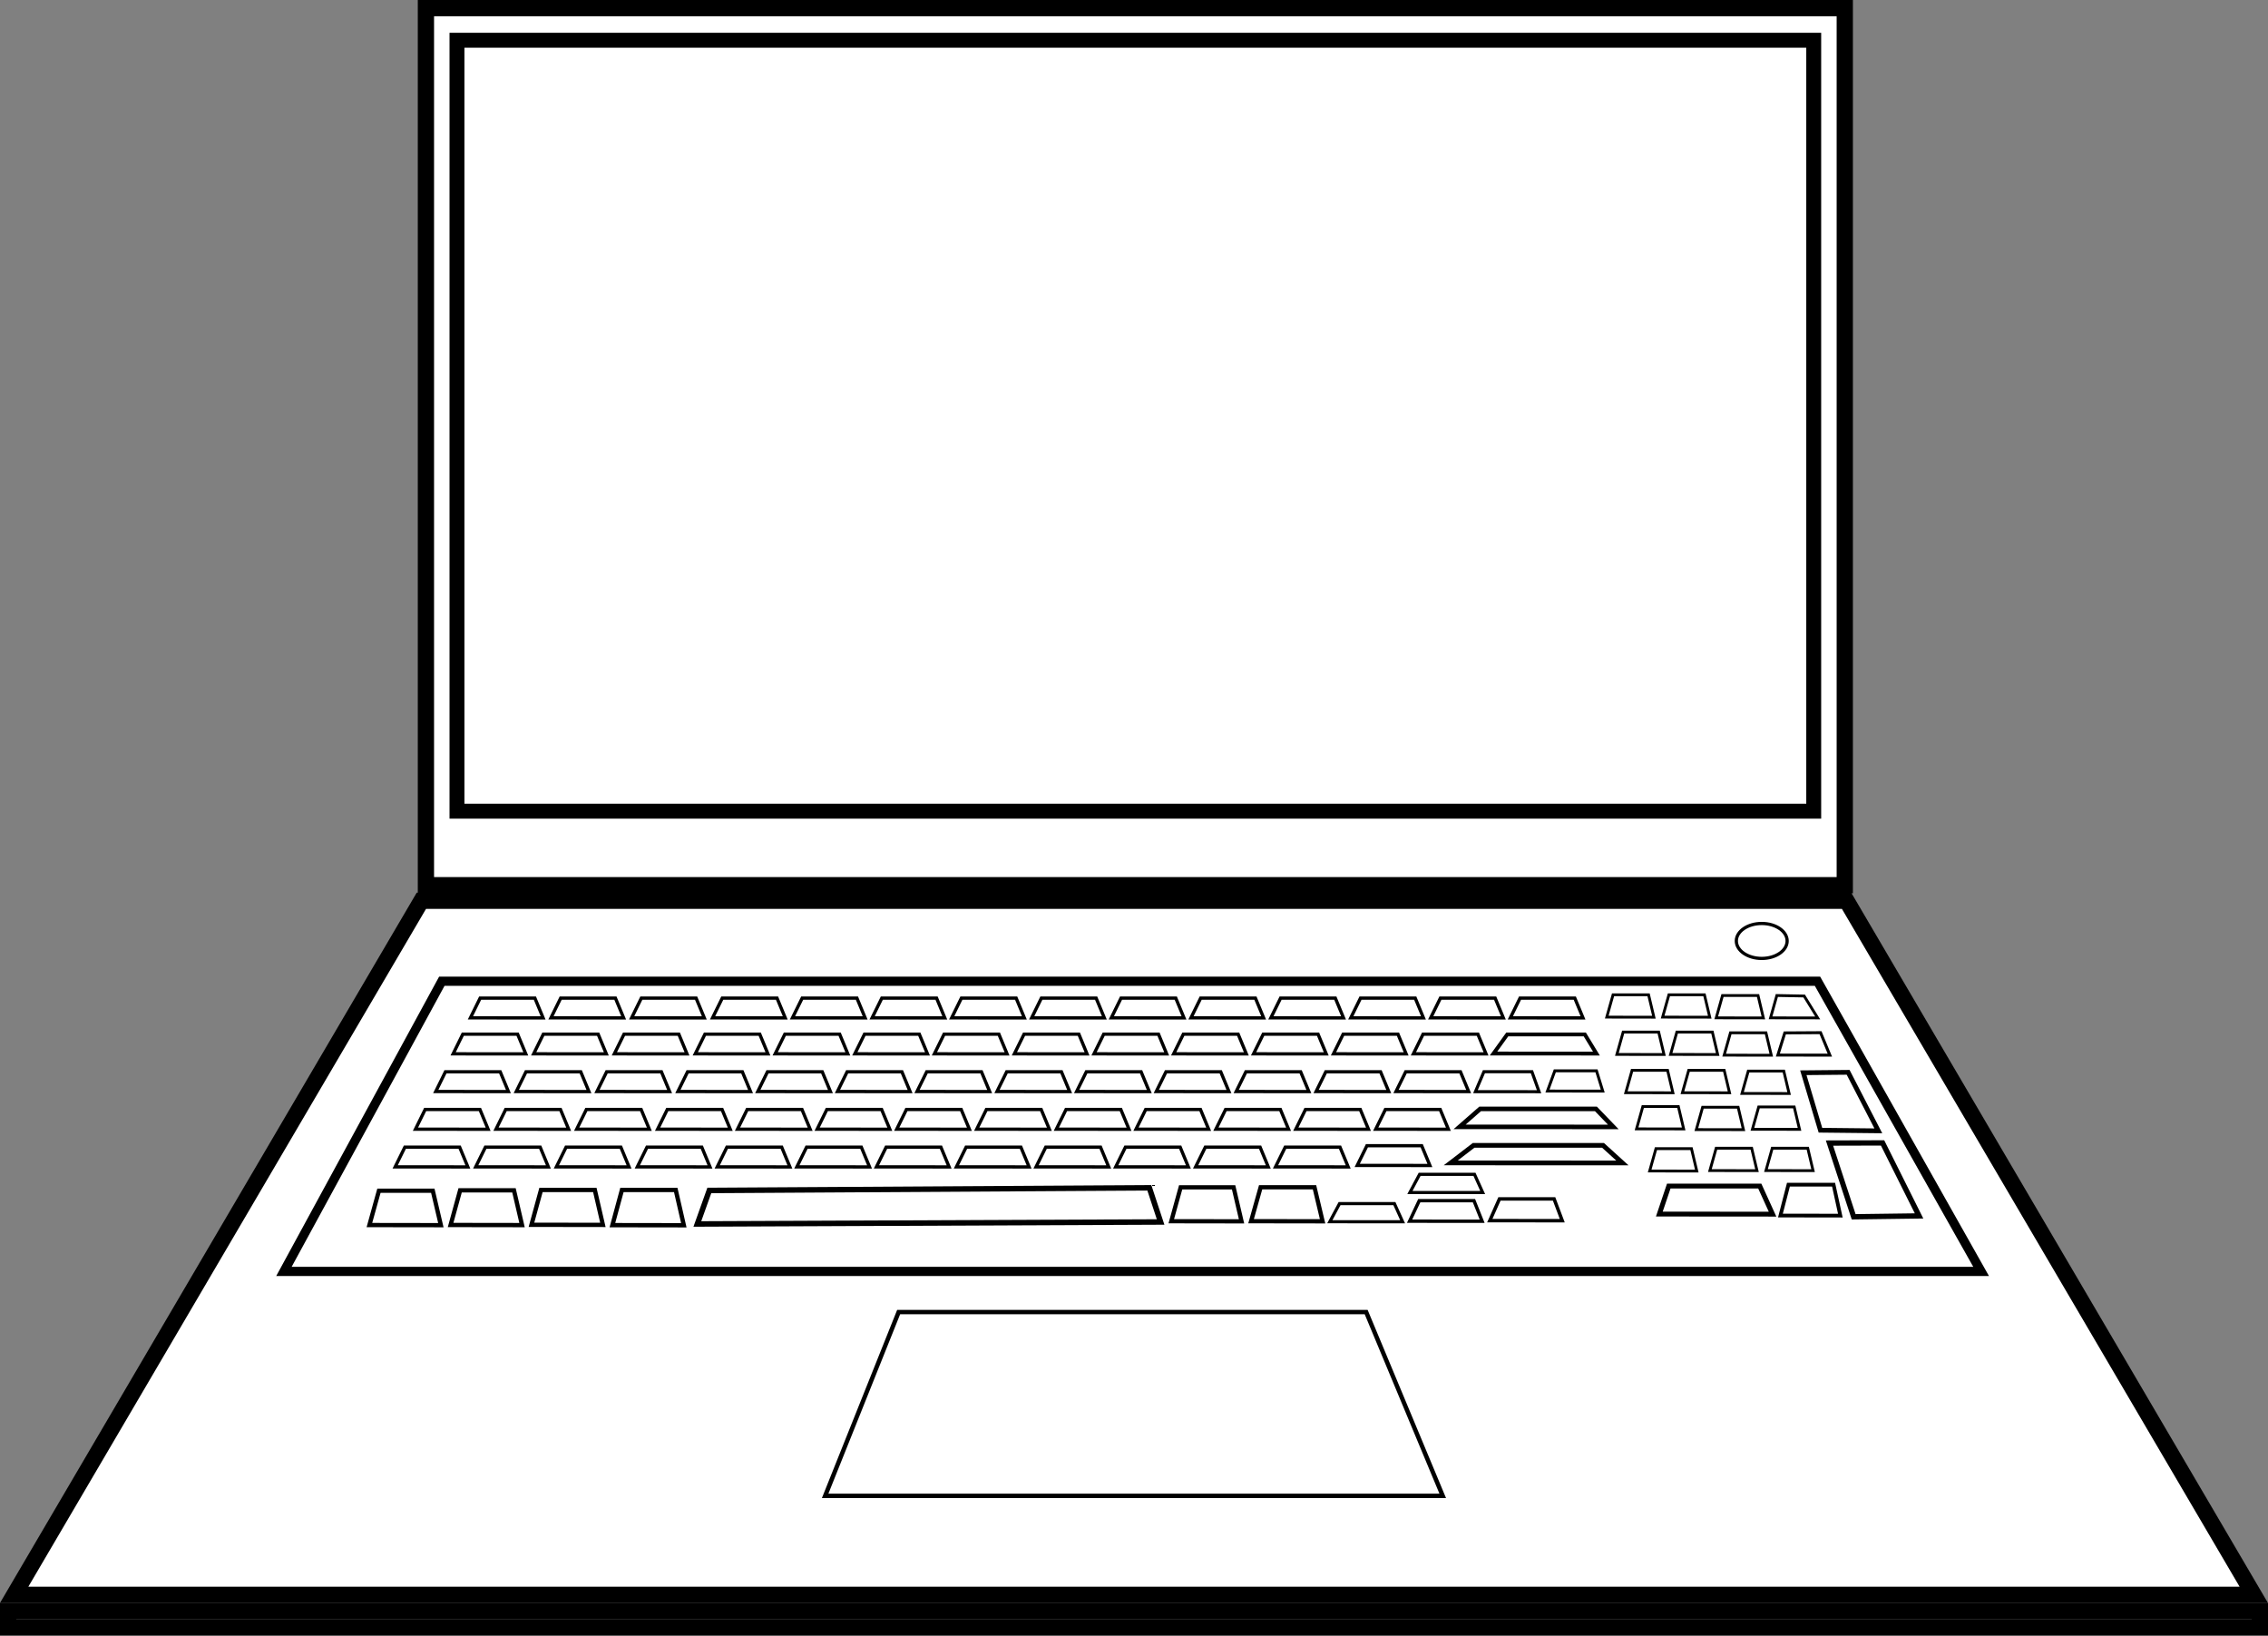 <?xml version="1.0" encoding="UTF-8" standalone="no"?>
<!-- Created with Inkscape (http://www.inkscape.org/) -->

<svg
   xmlns:dc="http://purl.org/dc/elements/1.1/"
   xmlns:cc="http://creativecommons.org/ns#"
   xmlns:rdf="http://www.w3.org/1999/02/22-rdf-syntax-ns#"
   xmlns:svg="http://www.w3.org/2000/svg"
   xmlns="http://www.w3.org/2000/svg"
   xmlns:sodipodi="http://sodipodi.sourceforge.net/DTD/sodipodi-0.dtd"
   xmlns:inkscape="http://www.inkscape.org/namespaces/inkscape"
   width="157.457mm"
   height="113.531mm"
   viewBox="0 0 557.92 402.274"
   id="svg2"
   version="1.1"
   inkscape:version="0.91 r13725"
   inkscape:export-filename="/home/dhanesh/plug-inkscape-hackathon/computer.png"
   inkscape:export-xdpi="90"
   inkscape:export-ydpi="90"
   sodipodi:docname="laptop_black_white.svg">
  <rect x="0" y="0" width="557.92" height="402.274" fill="#808080" stroke="none"/>
  <defs
     id="defs4" />
  <sodipodi:namedview
     id="base"
     pagecolor="#ffffff"
     bordercolor="#666666"
     borderopacity="1.0"
     inkscape:pageopacity="0.0"
     inkscape:pageshadow="2"
     inkscape:zoom="0.70148802"
     inkscape:cx="310.46182"
     inkscape:cy="169.89725"
     inkscape:document-units="px"
     inkscape:current-layer="layer1"
     showgrid="false"
     showguides="false"
     inkscape:window-width="1366"
     inkscape:window-height="713"
     inkscape:window-x="0"
     inkscape:window-y="27"
     inkscape:window-maximized="1"
     fit-margin-top="0"
     fit-margin-left="0"
     fit-margin-right="0"
     fit-margin-bottom="0" />
  <g
     inkscape:label="Layer 1"
     inkscape:groupmode="layer"
     id="layer1"
     transform="translate(-39.938,-532.328)">
    <rect
       style="opacity:1;fill:#ffffff;fill-opacity:1;stroke:#000000;stroke-width:4;stroke-miterlimit:4;stroke-dasharray:none;stroke-opacity:1"
       id="rect4140"
       width="349.033"
       height="215.714"
       x="144.714"
       y="534.328" />
    <rect
       style="opacity:1;fill:#ffffff;fill-opacity:1;stroke:#000000;stroke-width:3.667;stroke-miterlimit:4;stroke-dasharray:none;stroke-opacity:1"
       id="rect4140-6"
       width="333.756"
       height="189.611"
       x="152.352"
       y="542.226" />
    <path
       style="opacity:1;fill:#ffffff;fill-opacity:1;fill-rule:nonzero;stroke:#000000;stroke-width:3.992;stroke-miterlimit:4;stroke-dasharray:none;stroke-opacity:1"
       d="m 143.593,753.871 350.595,0 100.17,170.702 -550.935,0 z"
       id="rect4275"
       inkscape:connector-curvature="0"
       sodipodi:nodetypes="ccccc" />
    <rect
       style="opacity:1;fill:#ffffff;fill-opacity:1;fill-rule:nonzero;stroke:#000000;stroke-width:4.001;stroke-miterlimit:4;stroke-dasharray:none;stroke-opacity:1"
       id="rect4278"
       width="553.918"
       height="4.031"
       x="41.939"
       y="928.57" />
    <path
       style="opacity:1;fill:#ffffff;fill-opacity:1;fill-rule:nonzero;stroke:#000000;stroke-width:2.253;stroke-miterlimit:4;stroke-dasharray:none;stroke-opacity:1"
       d="m 148.626,773.659 338.407,0 40.253,71.374 -417.503,0 z"
       id="rect4275-6"
       inkscape:connector-curvature="0"
       sodipodi:nodetypes="ccccc" />
    <path
       style="opacity:1;fill:#ffffff;fill-opacity:1;fill-rule:nonzero;stroke:#000000;stroke-width:1.079;stroke-miterlimit:4;stroke-dasharray:none;stroke-opacity:1"
       d="m 261.003,855.029 115.009,0 18.834,45.203 -151.923,0 z"
       id="rect4275-6-9"
       inkscape:connector-curvature="0"
       sodipodi:nodetypes="ccccc" />
    <path
       style="opacity:1;fill:#ffffff;fill-opacity:1;fill-rule:nonzero;stroke:#000000;stroke-width:0.804;stroke-miterlimit:4;stroke-dasharray:none;stroke-opacity:1"
       d="m 158.048,777.817 13.473,0 2.019,4.862 -17.878,-0.015 z"
       id="rect4275-6-2"
       inkscape:connector-curvature="0"
       sodipodi:nodetypes="ccccc" />
    <path
       style="opacity:1;fill:#ffffff;fill-opacity:1;fill-rule:nonzero;stroke:#000000;stroke-width:0.804;stroke-miterlimit:4;stroke-dasharray:none;stroke-opacity:1"
       d="m 177.86,777.817 13.473,0 2.019,4.862 -17.878,-0.015 z"
       id="rect4275-6-2-1"
       inkscape:connector-curvature="0"
       sodipodi:nodetypes="ccccc" />
    <path
       style="opacity:1;fill:#ffffff;fill-opacity:1;fill-rule:nonzero;stroke:#000000;stroke-width:0.804;stroke-miterlimit:4;stroke-dasharray:none;stroke-opacity:1"
       d="m 197.705,777.817 13.473,0 2.019,4.862 -17.878,-0.015 z"
       id="rect4275-6-2-2"
       inkscape:connector-curvature="0"
       sodipodi:nodetypes="ccccc" />
    <path
       style="opacity:1;fill:#ffffff;fill-opacity:1;fill-rule:nonzero;stroke:#000000;stroke-width:0.804;stroke-miterlimit:4;stroke-dasharray:none;stroke-opacity:1"
       d="m 217.613,777.817 13.473,0 2.019,4.862 -17.878,-0.015 z"
       id="rect4275-6-2-7"
       inkscape:connector-curvature="0"
       sodipodi:nodetypes="ccccc" />
    <path
       style="opacity:1;fill:#ffffff;fill-opacity:1;fill-rule:nonzero;stroke:#000000;stroke-width:0.804;stroke-miterlimit:4;stroke-dasharray:none;stroke-opacity:1"
       d="m 237.269,777.817 13.473,0 2.019,4.862 -17.878,-0.015 z"
       id="rect4275-6-2-0"
       inkscape:connector-curvature="0"
       sodipodi:nodetypes="ccccc" />
    <path
       style="opacity:1;fill:#ffffff;fill-opacity:1;fill-rule:nonzero;stroke:#000000;stroke-width:0.804;stroke-miterlimit:4;stroke-dasharray:none;stroke-opacity:1"
       d="m 256.862,777.817 13.473,0 2.019,4.862 -17.878,-0.015 z"
       id="rect4275-6-2-9"
       inkscape:connector-curvature="0"
       sodipodi:nodetypes="ccccc" />
    <path
       style="opacity:1;fill:#ffffff;fill-opacity:1;fill-rule:nonzero;stroke:#000000;stroke-width:0.804;stroke-miterlimit:4;stroke-dasharray:none;stroke-opacity:1"
       d="m 276.437,777.817 13.473,0 2.019,4.862 -17.878,-0.015 z"
       id="rect4275-6-2-3"
       inkscape:connector-curvature="0"
       sodipodi:nodetypes="ccccc" />
    <path
       style="opacity:1;fill:#ffffff;fill-opacity:1;fill-rule:nonzero;stroke:#000000;stroke-width:0.804;stroke-miterlimit:4;stroke-dasharray:none;stroke-opacity:1"
       d="m 296.112,777.817 13.473,0 2.019,4.862 -17.878,-0.015 z"
       id="rect4275-6-2-6"
       inkscape:connector-curvature="0"
       sodipodi:nodetypes="ccccc" />
    <path
       style="opacity:1;fill:#ffffff;fill-opacity:1;fill-rule:nonzero;stroke:#000000;stroke-width:0.804;stroke-miterlimit:4;stroke-dasharray:none;stroke-opacity:1"
       d="m 315.705,777.817 13.473,0 2.019,4.862 -17.878,-0.015 z"
       id="rect4275-6-2-06"
       inkscape:connector-curvature="0"
       sodipodi:nodetypes="ccccc" />
    <path
       style="opacity:1;fill:#ffffff;fill-opacity:1;fill-rule:nonzero;stroke:#000000;stroke-width:0.804;stroke-miterlimit:4;stroke-dasharray:none;stroke-opacity:1"
       d="m 335.298,777.817 13.473,0 2.019,4.862 -17.878,-0.015 z"
       id="rect4275-6-2-26"
       inkscape:connector-curvature="0"
       sodipodi:nodetypes="ccccc" />
    <path
       style="opacity:1;fill:#ffffff;fill-opacity:1;fill-rule:nonzero;stroke:#000000;stroke-width:0.804;stroke-miterlimit:4;stroke-dasharray:none;stroke-opacity:1"
       d="m 354.954,777.817 13.473,0 2.019,4.862 -17.878,-0.015 z"
       id="rect4275-6-2-18"
       inkscape:connector-curvature="0"
       sodipodi:nodetypes="ccccc" />
    <path
       style="opacity:1;fill:#ffffff;fill-opacity:1;fill-rule:nonzero;stroke:#000000;stroke-width:0.804;stroke-miterlimit:4;stroke-dasharray:none;stroke-opacity:1"
       d="m 374.61,777.817 13.473,0 2.019,4.862 -17.878,-0.015 z"
       id="rect4275-6-2-79"
       inkscape:connector-curvature="0"
       sodipodi:nodetypes="ccccc" />
    <path
       style="opacity:1;fill:#ffffff;fill-opacity:1;fill-rule:nonzero;stroke:#000000;stroke-width:0.804;stroke-miterlimit:4;stroke-dasharray:none;stroke-opacity:1"
       d="m 394.267,777.817 13.473,0 2.019,4.862 -17.878,-0.015 z"
       id="rect4275-6-2-20"
       inkscape:connector-curvature="0"
       sodipodi:nodetypes="ccccc" />
    <path
       style="opacity:1;fill:#ffffff;fill-opacity:1;fill-rule:nonzero;stroke:#000000;stroke-width:0.804;stroke-miterlimit:4;stroke-dasharray:none;stroke-opacity:1"
       d="m 413.86,777.817 13.473,0 2.019,4.862 -17.878,-0.015 z"
       id="rect4275-6-2-23"
       inkscape:connector-curvature="0"
       sodipodi:nodetypes="ccccc" />
    <path
       style="opacity:1;fill:#ffffff;fill-opacity:1;fill-rule:nonzero;stroke:#000000;stroke-width:0.804;stroke-miterlimit:4;stroke-dasharray:none;stroke-opacity:1"
       d="m 153.792,786.672 13.473,0 2.019,4.862 -17.878,-0.015 z"
       id="rect4275-6-2-8"
       inkscape:connector-curvature="0"
       sodipodi:nodetypes="ccccc" />
    <path
       style="opacity:1;fill:#ffffff;fill-opacity:1;fill-rule:nonzero;stroke:#000000;stroke-width:0.804;stroke-miterlimit:4;stroke-dasharray:none;stroke-opacity:1"
       d="m 173.603,786.672 13.473,0 2.019,4.862 -17.878,-0.015 z"
       id="rect4275-6-2-1-9"
       inkscape:connector-curvature="0"
       sodipodi:nodetypes="ccccc" />
    <path
       style="opacity:1;fill:#ffffff;fill-opacity:1;fill-rule:nonzero;stroke:#000000;stroke-width:0.804;stroke-miterlimit:4;stroke-dasharray:none;stroke-opacity:1"
       d="m 193.449,786.672 13.473,0 2.019,4.862 -17.878,-0.015 z"
       id="rect4275-6-2-2-7"
       inkscape:connector-curvature="0"
       sodipodi:nodetypes="ccccc" />
    <path
       style="opacity:1;fill:#ffffff;fill-opacity:1;fill-rule:nonzero;stroke:#000000;stroke-width:0.804;stroke-miterlimit:4;stroke-dasharray:none;stroke-opacity:1"
       d="m 213.357,786.672 13.473,0 2.019,4.862 -17.878,-0.015 z"
       id="rect4275-6-2-7-3"
       inkscape:connector-curvature="0"
       sodipodi:nodetypes="ccccc" />
    <path
       style="opacity:1;fill:#ffffff;fill-opacity:1;fill-rule:nonzero;stroke:#000000;stroke-width:0.804;stroke-miterlimit:4;stroke-dasharray:none;stroke-opacity:1"
       d="m 233.013,786.672 13.473,0 2.019,4.862 -17.878,-0.015 z"
       id="rect4275-6-2-0-6"
       inkscape:connector-curvature="0"
       sodipodi:nodetypes="ccccc" />
    <path
       style="opacity:1;fill:#ffffff;fill-opacity:1;fill-rule:nonzero;stroke:#000000;stroke-width:0.804;stroke-miterlimit:4;stroke-dasharray:none;stroke-opacity:1"
       d="m 252.606,786.672 13.473,0 2.019,4.862 -17.878,-0.015 z"
       id="rect4275-6-2-9-1"
       inkscape:connector-curvature="0"
       sodipodi:nodetypes="ccccc" />
    <path
       style="opacity:1;fill:#ffffff;fill-opacity:1;fill-rule:nonzero;stroke:#000000;stroke-width:0.804;stroke-miterlimit:4;stroke-dasharray:none;stroke-opacity:1"
       d="m 272.181,786.672 13.473,0 2.019,4.862 -17.878,-0.015 z"
       id="rect4275-6-2-3-2"
       inkscape:connector-curvature="0"
       sodipodi:nodetypes="ccccc" />
    <path
       style="opacity:1;fill:#ffffff;fill-opacity:1;fill-rule:nonzero;stroke:#000000;stroke-width:0.804;stroke-miterlimit:4;stroke-dasharray:none;stroke-opacity:1"
       d="m 291.856,786.672 13.473,0 2.019,4.862 -17.878,-0.015 z"
       id="rect4275-6-2-6-9"
       inkscape:connector-curvature="0"
       sodipodi:nodetypes="ccccc" />
    <path
       style="opacity:1;fill:#ffffff;fill-opacity:1;fill-rule:nonzero;stroke:#000000;stroke-width:0.804;stroke-miterlimit:4;stroke-dasharray:none;stroke-opacity:1"
       d="m 311.449,786.672 13.473,0 2.019,4.862 -17.878,-0.015 z"
       id="rect4275-6-2-06-3"
       inkscape:connector-curvature="0"
       sodipodi:nodetypes="ccccc" />
    <path
       style="opacity:1;fill:#ffffff;fill-opacity:1;fill-rule:nonzero;stroke:#000000;stroke-width:0.804;stroke-miterlimit:4;stroke-dasharray:none;stroke-opacity:1"
       d="m 331.042,786.672 13.473,0 2.019,4.862 -17.878,-0.015 z"
       id="rect4275-6-2-26-1"
       inkscape:connector-curvature="0"
       sodipodi:nodetypes="ccccc" />
    <path
       style="opacity:1;fill:#ffffff;fill-opacity:1;fill-rule:nonzero;stroke:#000000;stroke-width:0.804;stroke-miterlimit:4;stroke-dasharray:none;stroke-opacity:1"
       d="m 350.698,786.672 13.473,0 2.019,4.862 -17.878,-0.015 z"
       id="rect4275-6-2-18-9"
       inkscape:connector-curvature="0"
       sodipodi:nodetypes="ccccc" />
    <path
       style="opacity:1;fill:#ffffff;fill-opacity:1;fill-rule:nonzero;stroke:#000000;stroke-width:0.804;stroke-miterlimit:4;stroke-dasharray:none;stroke-opacity:1"
       d="m 370.354,786.672 13.473,0 2.019,4.862 -17.878,-0.015 z"
       id="rect4275-6-2-79-4"
       inkscape:connector-curvature="0"
       sodipodi:nodetypes="ccccc" />
    <path
       style="opacity:1;fill:#ffffff;fill-opacity:1;fill-rule:nonzero;stroke:#000000;stroke-width:0.804;stroke-miterlimit:4;stroke-dasharray:none;stroke-opacity:1"
       d="m 390.011,786.672 13.473,0 2.019,4.862 -17.878,-0.015 z"
       id="rect4275-6-2-20-7"
       inkscape:connector-curvature="0"
       sodipodi:nodetypes="ccccc" />
    <path
       style="opacity:1;fill:#ffffff;fill-opacity:1;fill-rule:nonzero;stroke:#000000;stroke-width:0.941;stroke-miterlimit:4;stroke-dasharray:none;stroke-opacity:1"
       d="m 410.714,786.75 19.08,0 2.859,4.705 -25.317,-0.015 z"
       id="rect4275-6-2-23-8"
       inkscape:connector-curvature="0"
       sodipodi:nodetypes="ccccc" />
    <path
       style="opacity:1;fill:#ffffff;fill-opacity:1;fill-rule:nonzero;stroke:#000000;stroke-width:0.804;stroke-miterlimit:4;stroke-dasharray:none;stroke-opacity:1"
       d="m 149.516,795.938 13.473,0 2.019,4.862 -17.878,-0.015 z"
       id="rect4275-6-2-36"
       inkscape:connector-curvature="0"
       sodipodi:nodetypes="ccccc" />
    <path
       style="opacity:1;fill:#ffffff;fill-opacity:1;fill-rule:nonzero;stroke:#000000;stroke-width:0.804;stroke-miterlimit:4;stroke-dasharray:none;stroke-opacity:1"
       d="m 169.327,795.938 13.473,0 2.019,4.862 -17.878,-0.015 z"
       id="rect4275-6-2-1-1"
       inkscape:connector-curvature="0"
       sodipodi:nodetypes="ccccc" />
    <path
       style="opacity:1;fill:#ffffff;fill-opacity:1;fill-rule:nonzero;stroke:#000000;stroke-width:0.804;stroke-miterlimit:4;stroke-dasharray:none;stroke-opacity:1"
       d="m 189.172,795.938 13.473,0 2.019,4.862 -17.878,-0.015 z"
       id="rect4275-6-2-2-0"
       inkscape:connector-curvature="0"
       sodipodi:nodetypes="ccccc" />
    <path
       style="opacity:1;fill:#ffffff;fill-opacity:1;fill-rule:nonzero;stroke:#000000;stroke-width:0.804;stroke-miterlimit:4;stroke-dasharray:none;stroke-opacity:1"
       d="m 209.08,795.938 13.473,0 2.019,4.862 -17.878,-0.015 z"
       id="rect4275-6-2-7-6"
       inkscape:connector-curvature="0"
       sodipodi:nodetypes="ccccc" />
    <path
       style="opacity:1;fill:#ffffff;fill-opacity:1;fill-rule:nonzero;stroke:#000000;stroke-width:0.804;stroke-miterlimit:4;stroke-dasharray:none;stroke-opacity:1"
       d="m 228.736,795.938 13.473,0 2.019,4.862 -17.878,-0.015 z"
       id="rect4275-6-2-0-3"
       inkscape:connector-curvature="0"
       sodipodi:nodetypes="ccccc" />
    <path
       style="opacity:1;fill:#ffffff;fill-opacity:1;fill-rule:nonzero;stroke:#000000;stroke-width:0.804;stroke-miterlimit:4;stroke-dasharray:none;stroke-opacity:1"
       d="m 248.33,795.938 13.473,0 2.019,4.862 -17.878,-0.015 z"
       id="rect4275-6-2-9-2"
       inkscape:connector-curvature="0"
       sodipodi:nodetypes="ccccc" />
    <path
       style="opacity:1;fill:#ffffff;fill-opacity:1;fill-rule:nonzero;stroke:#000000;stroke-width:0.804;stroke-miterlimit:4;stroke-dasharray:none;stroke-opacity:1"
       d="m 267.904,795.938 13.473,0 2.019,4.862 -17.878,-0.015 z"
       id="rect4275-6-2-3-0"
       inkscape:connector-curvature="0"
       sodipodi:nodetypes="ccccc" />
    <path
       style="opacity:1;fill:#ffffff;fill-opacity:1;fill-rule:nonzero;stroke:#000000;stroke-width:0.804;stroke-miterlimit:4;stroke-dasharray:none;stroke-opacity:1"
       d="m 287.579,795.938 13.473,0 2.019,4.862 -17.878,-0.015 z"
       id="rect4275-6-2-6-6"
       inkscape:connector-curvature="0"
       sodipodi:nodetypes="ccccc" />
    <path
       style="opacity:1;fill:#ffffff;fill-opacity:1;fill-rule:nonzero;stroke:#000000;stroke-width:0.804;stroke-miterlimit:4;stroke-dasharray:none;stroke-opacity:1"
       d="m 307.172,795.938 13.473,0 2.019,4.862 -17.878,-0.015 z"
       id="rect4275-6-2-06-1"
       inkscape:connector-curvature="0"
       sodipodi:nodetypes="ccccc" />
    <path
       style="opacity:1;fill:#ffffff;fill-opacity:1;fill-rule:nonzero;stroke:#000000;stroke-width:0.804;stroke-miterlimit:4;stroke-dasharray:none;stroke-opacity:1"
       d="m 326.765,795.938 13.473,0 2.019,4.862 -17.878,-0.015 z"
       id="rect4275-6-2-26-5"
       inkscape:connector-curvature="0"
       sodipodi:nodetypes="ccccc" />
    <path
       style="opacity:1;fill:#ffffff;fill-opacity:1;fill-rule:nonzero;stroke:#000000;stroke-width:0.804;stroke-miterlimit:4;stroke-dasharray:none;stroke-opacity:1"
       d="m 346.422,795.938 13.473,0 2.019,4.862 -17.878,-0.015 z"
       id="rect4275-6-2-18-5"
       inkscape:connector-curvature="0"
       sodipodi:nodetypes="ccccc" />
    <path
       style="opacity:1;fill:#ffffff;fill-opacity:1;fill-rule:nonzero;stroke:#000000;stroke-width:0.804;stroke-miterlimit:4;stroke-dasharray:none;stroke-opacity:1"
       d="m 366.078,795.938 13.473,0 2.019,4.862 -17.878,-0.015 z"
       id="rect4275-6-2-79-47"
       inkscape:connector-curvature="0"
       sodipodi:nodetypes="ccccc" />
    <path
       style="opacity:1;fill:#ffffff;fill-opacity:1;fill-rule:nonzero;stroke:#000000;stroke-width:0.804;stroke-miterlimit:4;stroke-dasharray:none;stroke-opacity:1"
       d="m 385.734,795.938 13.473,0 2.019,4.862 -17.878,-0.015 z"
       id="rect4275-6-2-20-6"
       inkscape:connector-curvature="0"
       sodipodi:nodetypes="ccccc" />
    <path
       style="opacity:1;fill:#ffffff;fill-opacity:1;fill-rule:nonzero;stroke:#000000;stroke-width:0.757;stroke-miterlimit:4;stroke-dasharray:none;stroke-opacity:1"
       d="m 404.983,795.907 11.795,0 1.767,4.923 -15.651,-0.015 z"
       id="rect4275-6-2-23-5"
       inkscape:connector-curvature="0"
       sodipodi:nodetypes="ccccc" />
    <path
       style="opacity:1;fill:#ffffff;fill-opacity:1;fill-rule:nonzero;stroke:#000000;stroke-width:0.71;stroke-miterlimit:4;stroke-dasharray:none;stroke-opacity:1"
       d="m 422.422,795.698 10.249,0 1.536,4.985 -13.599,-0.015 z"
       id="rect4275-6-2-75-6"
       inkscape:connector-curvature="0"
       sodipodi:nodetypes="ccccc" />
    <path
       style="opacity:1;fill:#ffffff;fill-opacity:1;fill-rule:nonzero;stroke:#000000;stroke-width:0.804;stroke-miterlimit:4;stroke-dasharray:none;stroke-opacity:1"
       d="m 144.526,805.204 13.473,0 2.019,4.862 -17.878,-0.015 z"
       id="rect4275-6-2-74"
       inkscape:connector-curvature="0"
       sodipodi:nodetypes="ccccc" />
    <path
       style="opacity:1;fill:#ffffff;fill-opacity:1;fill-rule:nonzero;stroke:#000000;stroke-width:0.804;stroke-miterlimit:4;stroke-dasharray:none;stroke-opacity:1"
       d="m 164.337,805.204 13.473,0 2.019,4.862 -17.878,-0.015 z"
       id="rect4275-6-2-1-5"
       inkscape:connector-curvature="0"
       sodipodi:nodetypes="ccccc" />
    <path
       style="opacity:1;fill:#ffffff;fill-opacity:1;fill-rule:nonzero;stroke:#000000;stroke-width:0.804;stroke-miterlimit:4;stroke-dasharray:none;stroke-opacity:1"
       d="m 184.183,805.204 13.473,0 2.019,4.862 -17.878,-0.015 z"
       id="rect4275-6-2-2-2"
       inkscape:connector-curvature="0"
       sodipodi:nodetypes="ccccc" />
    <path
       style="opacity:1;fill:#ffffff;fill-opacity:1;fill-rule:nonzero;stroke:#000000;stroke-width:0.804;stroke-miterlimit:4;stroke-dasharray:none;stroke-opacity:1"
       d="m 204.091,805.204 13.473,0 2.019,4.862 -17.878,-0.015 z"
       id="rect4275-6-2-7-5"
       inkscape:connector-curvature="0"
       sodipodi:nodetypes="ccccc" />
    <path
       style="opacity:1;fill:#ffffff;fill-opacity:1;fill-rule:nonzero;stroke:#000000;stroke-width:0.804;stroke-miterlimit:4;stroke-dasharray:none;stroke-opacity:1"
       d="m 223.747,805.204 13.473,0 2.019,4.862 -17.878,-0.015 z"
       id="rect4275-6-2-0-4"
       inkscape:connector-curvature="0"
       sodipodi:nodetypes="ccccc" />
    <path
       style="opacity:1;fill:#ffffff;fill-opacity:1;fill-rule:nonzero;stroke:#000000;stroke-width:0.804;stroke-miterlimit:4;stroke-dasharray:none;stroke-opacity:1"
       d="m 243.34,805.204 13.473,0 2.019,4.862 -17.878,-0.015 z"
       id="rect4275-6-2-9-7"
       inkscape:connector-curvature="0"
       sodipodi:nodetypes="ccccc" />
    <path
       style="opacity:1;fill:#ffffff;fill-opacity:1;fill-rule:nonzero;stroke:#000000;stroke-width:0.804;stroke-miterlimit:4;stroke-dasharray:none;stroke-opacity:1"
       d="m 262.915,805.204 13.473,0 2.019,4.862 -17.878,-0.015 z"
       id="rect4275-6-2-3-4"
       inkscape:connector-curvature="0"
       sodipodi:nodetypes="ccccc" />
    <path
       style="opacity:1;fill:#ffffff;fill-opacity:1;fill-rule:nonzero;stroke:#000000;stroke-width:0.804;stroke-miterlimit:4;stroke-dasharray:none;stroke-opacity:1"
       d="m 282.59,805.204 13.473,0 2.019,4.862 -17.878,-0.015 z"
       id="rect4275-6-2-6-4"
       inkscape:connector-curvature="0"
       sodipodi:nodetypes="ccccc" />
    <path
       style="opacity:1;fill:#ffffff;fill-opacity:1;fill-rule:nonzero;stroke:#000000;stroke-width:0.804;stroke-miterlimit:4;stroke-dasharray:none;stroke-opacity:1"
       d="m 302.183,805.204 13.473,0 2.019,4.862 -17.878,-0.015 z"
       id="rect4275-6-2-06-30"
       inkscape:connector-curvature="0"
       sodipodi:nodetypes="ccccc" />
    <path
       style="opacity:1;fill:#ffffff;fill-opacity:1;fill-rule:nonzero;stroke:#000000;stroke-width:0.804;stroke-miterlimit:4;stroke-dasharray:none;stroke-opacity:1"
       d="m 321.776,805.204 13.473,0 2.019,4.862 -17.878,-0.015 z"
       id="rect4275-6-2-26-7"
       inkscape:connector-curvature="0"
       sodipodi:nodetypes="ccccc" />
    <path
       style="opacity:1;fill:#ffffff;fill-opacity:1;fill-rule:nonzero;stroke:#000000;stroke-width:0.804;stroke-miterlimit:4;stroke-dasharray:none;stroke-opacity:1"
       d="m 341.432,805.204 13.473,0 2.019,4.862 -17.878,-0.015 z"
       id="rect4275-6-2-18-8"
       inkscape:connector-curvature="0"
       sodipodi:nodetypes="ccccc" />
    <path
       style="opacity:1;fill:#ffffff;fill-opacity:1;fill-rule:nonzero;stroke:#000000;stroke-width:0.804;stroke-miterlimit:4;stroke-dasharray:none;stroke-opacity:1"
       d="m 361.088,805.204 13.473,0 2.019,4.862 -17.878,-0.015 z"
       id="rect4275-6-2-79-6"
       inkscape:connector-curvature="0"
       sodipodi:nodetypes="ccccc" />
    <path
       style="opacity:1;fill:#ffffff;fill-opacity:1;fill-rule:nonzero;stroke:#000000;stroke-width:0.804;stroke-miterlimit:4;stroke-dasharray:none;stroke-opacity:1"
       d="m 380.745,805.204 13.473,0 2.019,4.862 -17.878,-0.015 z"
       id="rect4275-6-2-20-8"
       inkscape:connector-curvature="0"
       sodipodi:nodetypes="ccccc" />
    <path
       style="opacity:1;fill:#ffffff;fill-opacity:1;fill-rule:nonzero;stroke:#000000;stroke-width:0.804;stroke-miterlimit:4;stroke-dasharray:none;stroke-opacity:1"
       d="m 139.537,814.47 13.473,0 2.019,4.862 -17.878,-0.015 z"
       id="rect4275-6-2-920"
       inkscape:connector-curvature="0"
       sodipodi:nodetypes="ccccc" />
    <path
       style="opacity:1;fill:#ffffff;fill-opacity:1;fill-rule:nonzero;stroke:#000000;stroke-width:0.804;stroke-miterlimit:4;stroke-dasharray:none;stroke-opacity:1"
       d="m 159.348,814.47 13.473,0 2.019,4.862 -17.878,-0.015 z"
       id="rect4275-6-2-1-6"
       inkscape:connector-curvature="0"
       sodipodi:nodetypes="ccccc" />
    <path
       style="opacity:1;fill:#ffffff;fill-opacity:1;fill-rule:nonzero;stroke:#000000;stroke-width:0.804;stroke-miterlimit:4;stroke-dasharray:none;stroke-opacity:1"
       d="m 179.193,814.47 13.473,0 2.019,4.862 -17.878,-0.015 z"
       id="rect4275-6-2-2-8"
       inkscape:connector-curvature="0"
       sodipodi:nodetypes="ccccc" />
    <path
       style="opacity:1;fill:#ffffff;fill-opacity:1;fill-rule:nonzero;stroke:#000000;stroke-width:0.804;stroke-miterlimit:4;stroke-dasharray:none;stroke-opacity:1"
       d="m 199.101,814.47 13.473,0 2.019,4.862 -17.878,-0.015 z"
       id="rect4275-6-2-7-9"
       inkscape:connector-curvature="0"
       sodipodi:nodetypes="ccccc" />
    <path
       style="opacity:1;fill:#ffffff;fill-opacity:1;fill-rule:nonzero;stroke:#000000;stroke-width:0.804;stroke-miterlimit:4;stroke-dasharray:none;stroke-opacity:1"
       d="m 218.758,814.47 13.473,0 2.019,4.862 -17.878,-0.015 z"
       id="rect4275-6-2-0-2"
       inkscape:connector-curvature="0"
       sodipodi:nodetypes="ccccc" />
    <path
       style="opacity:1;fill:#ffffff;fill-opacity:1;fill-rule:nonzero;stroke:#000000;stroke-width:0.804;stroke-miterlimit:4;stroke-dasharray:none;stroke-opacity:1"
       d="m 238.351,814.47 13.473,0 2.019,4.862 -17.878,-0.015 z"
       id="rect4275-6-2-9-6"
       inkscape:connector-curvature="0"
       sodipodi:nodetypes="ccccc" />
    <path
       style="opacity:1;fill:#ffffff;fill-opacity:1;fill-rule:nonzero;stroke:#000000;stroke-width:0.804;stroke-miterlimit:4;stroke-dasharray:none;stroke-opacity:1"
       d="m 257.926,814.47 13.473,0 2.019,4.862 -17.878,-0.015 z"
       id="rect4275-6-2-3-6"
       inkscape:connector-curvature="0"
       sodipodi:nodetypes="ccccc" />
    <path
       style="opacity:1;fill:#ffffff;fill-opacity:1;fill-rule:nonzero;stroke:#000000;stroke-width:0.804;stroke-miterlimit:4;stroke-dasharray:none;stroke-opacity:1"
       d="m 277.6,814.47 13.473,0 2.019,4.862 -17.878,-0.015 z"
       id="rect4275-6-2-6-49"
       inkscape:connector-curvature="0"
       sodipodi:nodetypes="ccccc" />
    <path
       style="opacity:1;fill:#ffffff;fill-opacity:1;fill-rule:nonzero;stroke:#000000;stroke-width:0.804;stroke-miterlimit:4;stroke-dasharray:none;stroke-opacity:1"
       d="m 297.193,814.47 13.473,0 2.019,4.862 -17.878,-0.015 z"
       id="rect4275-6-2-06-5"
       inkscape:connector-curvature="0"
       sodipodi:nodetypes="ccccc" />
    <path
       style="opacity:1;fill:#ffffff;fill-opacity:1;fill-rule:nonzero;stroke:#000000;stroke-width:0.804;stroke-miterlimit:4;stroke-dasharray:none;stroke-opacity:1"
       d="m 316.787,814.47 13.473,0 2.019,4.862 -17.878,-0.015 z"
       id="rect4275-6-2-26-0"
       inkscape:connector-curvature="0"
       sodipodi:nodetypes="ccccc" />
    <path
       style="opacity:1;fill:#ffffff;fill-opacity:1;fill-rule:nonzero;stroke:#000000;stroke-width:0.804;stroke-miterlimit:4;stroke-dasharray:none;stroke-opacity:1"
       d="m 336.443,814.47 13.473,0 2.019,4.862 -17.878,-0.015 z"
       id="rect4275-6-2-18-4"
       inkscape:connector-curvature="0"
       sodipodi:nodetypes="ccccc" />
    <path
       style="opacity:1;fill:#ffffff;fill-opacity:1;fill-rule:nonzero;stroke:#000000;stroke-width:0.804;stroke-miterlimit:4;stroke-dasharray:none;stroke-opacity:1"
       d="m 356.099,814.47 13.473,0 2.019,4.862 -17.878,-0.015 z"
       id="rect4275-6-2-79-8"
       inkscape:connector-curvature="0"
       sodipodi:nodetypes="ccccc" />
    <path
       style="opacity:1;fill:#ffffff;fill-opacity:1;fill-rule:nonzero;stroke:#000000;stroke-width:1.057;stroke-miterlimit:4;stroke-dasharray:none;stroke-opacity:1"
       d="m 153.131,825.082 13.243,0 1.984,8.555 -17.573,-0.026 z"
       id="rect4275-6-2-1-0"
       inkscape:connector-curvature="0"
       sodipodi:nodetypes="ccccc" />
    <path
       style="opacity:1;fill:#ffffff;fill-opacity:1;fill-rule:nonzero;stroke:#000000;stroke-width:1.059;stroke-miterlimit:4;stroke-dasharray:none;stroke-opacity:1"
       d="m 173.021,824.996 13.243,0 1.984,8.592 -17.572,-0.027 z"
       id="rect4275-6-2-2-6"
       inkscape:connector-curvature="0"
       sodipodi:nodetypes="ccccc" />
    <path
       style="opacity:1;fill:#ffffff;fill-opacity:1;fill-rule:nonzero;stroke:#000000;stroke-width:1.065;stroke-miterlimit:4;stroke-dasharray:none;stroke-opacity:1"
       d="m 192.932,824.998 13.238,0 1.984,8.678 -17.566,-0.027 z"
       id="rect4275-6-2-7-1"
       inkscape:connector-curvature="0"
       sodipodi:nodetypes="ccccc" />
    <path
       style="opacity:1;fill:#ffffff;fill-opacity:1;fill-rule:nonzero;stroke:#000000;stroke-width:1.037;stroke-miterlimit:4;stroke-dasharray:none;stroke-opacity:1"
       d="m 330.377,824.346 13.024,0 1.952,8.366 -17.282,-0.026 z"
       id="rect4275-6-2-18-7"
       inkscape:connector-curvature="0"
       sodipodi:nodetypes="ccccc" />
    <path
       style="opacity:1;fill:#ffffff;fill-opacity:1;fill-rule:nonzero;stroke:#000000;stroke-width:1.046;stroke-miterlimit:4;stroke-dasharray:none;stroke-opacity:1"
       d="m 350.047,824.339 13.257,0 1.986,8.365 -17.59,-0.026 z"
       id="rect4275-6-2-79-1"
       inkscape:connector-curvature="0"
       sodipodi:nodetypes="ccccc" />
    <path
       style="opacity:1;fill:#ffffff;fill-opacity:1;fill-rule:nonzero;stroke:#000000;stroke-width:0.771;stroke-miterlimit:4;stroke-dasharray:none;stroke-opacity:1"
       d="m 369.461,828.356 13.496,0 2.022,4.464 -17.908,-0.014 z"
       id="rect4275-6-2-20-1"
       inkscape:connector-curvature="0"
       sodipodi:nodetypes="ccccc" />
    <path
       style="opacity:1;fill:#ffffff;fill-opacity:1;fill-rule:nonzero;stroke:#000000;stroke-width:0.82;stroke-miterlimit:4;stroke-dasharray:none;stroke-opacity:1"
       d="m 389.074,827.629 13.454,0 2.016,5.064 -17.852,-0.016 z"
       id="rect4275-6-2-23-59"
       inkscape:connector-curvature="0"
       sodipodi:nodetypes="ccccc" />
    <path
       style="opacity:1;fill:#ffffff;fill-opacity:1;fill-rule:nonzero;stroke:#000000;stroke-width:0.843;stroke-miterlimit:4;stroke-dasharray:none;stroke-opacity:1"
       d="m 408.803,827.194 13.434,0 2.013,5.362 -17.826,-0.017 z"
       id="rect4275-6-2-75-7"
       inkscape:connector-curvature="0"
       sodipodi:nodetypes="ccccc" />
    <ellipse
       style="opacity:1;fill:#ffffff;fill-opacity:1;fill-rule:nonzero;stroke:#000000;stroke-width:0.793;stroke-miterlimit:4;stroke-dasharray:none;stroke-opacity:1"
       id="path4748"
       cx="473.319"
       cy="763.752"
       rx="6.25"
       ry="4.298" />
    <path
       style="opacity:1;fill:#ffffff;fill-opacity:1;fill-rule:nonzero;stroke:#000000;stroke-width:1.35;stroke-miterlimit:4;stroke-dasharray:none;stroke-opacity:1"
       d="m 214.428,825.118 108.246,-0.652 2.771,8.406 -113.963,0.488 z"
       id="rect4275-6-2-7-1-7"
       inkscape:connector-curvature="0"
       sodipodi:nodetypes="ccccc" />
    <path
       style="opacity:1;fill:#ffffff;fill-opacity:1;fill-rule:nonzero;stroke:#000000;stroke-width:1.052;stroke-miterlimit:4;stroke-dasharray:none;stroke-opacity:1"
       d="m 133.156,825.184 13.248,0 1.985,8.47 -17.579,-0.026 z"
       id="rect4275-6-2-1-0-3"
       inkscape:connector-curvature="0"
       sodipodi:nodetypes="ccccc" />
    <path
       style="opacity:1;fill:#ffffff;fill-opacity:1;fill-rule:nonzero;stroke:#000000;stroke-width:0.772;stroke-miterlimit:4;stroke-dasharray:none;stroke-opacity:1"
       d="m 389.161,821.154 13.495,0 2.022,4.482 -17.907,-0.014 z"
       id="rect4275-6-2-23-59-6"
       inkscape:connector-curvature="0"
       sodipodi:nodetypes="ccccc" />
    <path
       style="opacity:1;fill:#ffffff;fill-opacity:1;fill-rule:nonzero;stroke:#000000;stroke-width:1.115;stroke-miterlimit:4;stroke-dasharray:none;stroke-opacity:1"
       d="m 404.044,805.065 28.489,0 4.269,4.426 -37.803,-0.014 z"
       id="rect4275-6-2-23-8-5"
       inkscape:connector-curvature="0"
       sodipodi:nodetypes="ccccc" />
    <path
       style="opacity:1;fill:#ffffff;fill-opacity:1;fill-rule:nonzero;stroke:#000000;stroke-width:1.166;stroke-miterlimit:4;stroke-dasharray:none;stroke-opacity:1"
       d="m 402.445,814.022 31.829,0 4.769,4.332 -42.234,-0.013 z"
       id="rect4275-6-2-23-8-5-6"
       inkscape:connector-curvature="0"
       sodipodi:nodetypes="ccccc" />
    <path
       style="opacity:1;fill:#ffffff;fill-opacity:1;fill-rule:nonzero;stroke:#000000;stroke-width:0.804;stroke-miterlimit:4;stroke-dasharray:none;stroke-opacity:1"
       d="m 376.195,814.113 13.473,0 2.019,4.862 -17.878,-0.015 z"
       id="rect4275-6-2-20-8-3"
       inkscape:connector-curvature="0"
       sodipodi:nodetypes="ccccc" />
    <path
       style="opacity:1;fill:#ffffff;fill-opacity:1;fill-rule:nonzero;stroke:#000000;stroke-width:0.689;stroke-miterlimit:4;stroke-dasharray:none;stroke-opacity:1"
       d="m 439.229,786.168 8.739,0 1.309,5.514 -11.595,-0.017 z"
       id="rect4275-6-2-79-1-9"
       inkscape:connector-curvature="0"
       sodipodi:nodetypes="ccccc" />
    <path
       style="opacity:1;fill:#ffffff;fill-opacity:1;fill-rule:nonzero;stroke:#000000;stroke-width:0.689;stroke-miterlimit:4;stroke-dasharray:none;stroke-opacity:1"
       d="m 452.436,786.168 8.739,0 1.309,5.514 -11.595,-0.017 z"
       id="rect4275-6-2-79-1-9-4"
       inkscape:connector-curvature="0"
       sodipodi:nodetypes="ccccc" />
    <path
       style="opacity:1;fill:#ffffff;fill-opacity:1;fill-rule:nonzero;stroke:#000000;stroke-width:0.689;stroke-miterlimit:4;stroke-dasharray:none;stroke-opacity:1"
       d="m 465.622,786.346 8.739,0 1.309,5.514 -11.595,-0.017 z"
       id="rect4275-6-2-79-1-9-44"
       inkscape:connector-curvature="0"
       sodipodi:nodetypes="ccccc" />
    <path
       style="opacity:1;fill:#ffffff;fill-opacity:1;fill-rule:nonzero;stroke:#000000;stroke-width:0.722;stroke-miterlimit:4;stroke-dasharray:none;stroke-opacity:1"
       d="m 478.992,786.365 8.791,-0.052 2.292,5.527 -12.79,-0.017 z"
       id="rect4275-6-2-79-1-9-7"
       inkscape:connector-curvature="0"
       sodipodi:nodetypes="ccccc" />
    <path
       style="opacity:1;fill:#ffffff;fill-opacity:1;fill-rule:nonzero;stroke:#000000;stroke-width:0.689;stroke-miterlimit:4;stroke-dasharray:none;stroke-opacity:1"
       d="m 441.419,795.58 8.739,0 1.309,5.514 -11.595,-0.017 z"
       id="rect4275-6-2-79-1-9-6"
       inkscape:connector-curvature="0"
       sodipodi:nodetypes="ccccc" />
    <path
       style="opacity:1;fill:#ffffff;fill-opacity:1;fill-rule:nonzero;stroke:#000000;stroke-width:0.689;stroke-miterlimit:4;stroke-dasharray:none;stroke-opacity:1"
       d="m 455.351,795.58 8.739,0 1.309,5.514 -11.595,-0.017 z"
       id="rect4275-6-2-79-1-9-4-3"
       inkscape:connector-curvature="0"
       sodipodi:nodetypes="ccccc" />
    <path
       style="opacity:1;fill:#ffffff;fill-opacity:1;fill-rule:nonzero;stroke:#000000;stroke-width:0.689;stroke-miterlimit:4;stroke-dasharray:none;stroke-opacity:1"
       d="m 470.006,795.758 8.739,0 1.309,5.514 -11.595,-0.017 z"
       id="rect4275-6-2-79-1-9-44-1"
       inkscape:connector-curvature="0"
       sodipodi:nodetypes="ccccc" />
    <path
       style="opacity:1;fill:#ffffff;fill-opacity:1;fill-rule:nonzero;stroke:#000000;stroke-width:0.689;stroke-miterlimit:4;stroke-dasharray:none;stroke-opacity:1"
       d="m 444.069,804.473 8.739,0 1.309,5.514 -11.595,-0.017 z"
       id="rect4275-6-2-79-1-9-5"
       inkscape:connector-curvature="0"
       sodipodi:nodetypes="ccccc" />
    <path
       style="opacity:1;fill:#ffffff;fill-opacity:1;fill-rule:nonzero;stroke:#000000;stroke-width:0.689;stroke-miterlimit:4;stroke-dasharray:none;stroke-opacity:1"
       d="m 458.775,804.652 8.739,0 1.309,5.514 -11.595,-0.017 z"
       id="rect4275-6-2-79-1-9-4-9"
       inkscape:connector-curvature="0"
       sodipodi:nodetypes="ccccc" />
    <path
       style="opacity:1;fill:#ffffff;fill-opacity:1;fill-rule:nonzero;stroke:#000000;stroke-width:0.689;stroke-miterlimit:4;stroke-dasharray:none;stroke-opacity:1"
       d="m 472.569,804.578 8.739,0 1.309,5.514 -11.595,-0.017 z"
       id="rect4275-6-2-79-1-9-44-6"
       inkscape:connector-curvature="0"
       sodipodi:nodetypes="ccccc" />
    <path
       style="opacity:1;fill:#ffffff;fill-opacity:1;fill-rule:nonzero;stroke:#000000;stroke-width:0.689;stroke-miterlimit:4;stroke-dasharray:none;stroke-opacity:1"
       d="m 447.296,814.836 8.739,0 1.309,5.514 -11.595,-0.017 z"
       id="rect4275-6-2-79-1-9-1"
       inkscape:connector-curvature="0"
       sodipodi:nodetypes="ccccc" />
    <path
       style="opacity:1;fill:#ffffff;fill-opacity:1;fill-rule:nonzero;stroke:#000000;stroke-width:0.689;stroke-miterlimit:4;stroke-dasharray:none;stroke-opacity:1"
       d="m 462.107,814.732 8.739,0 1.309,5.514 -11.595,-0.017 z"
       id="rect4275-6-2-79-1-9-4-7"
       inkscape:connector-curvature="0"
       sodipodi:nodetypes="ccccc" />
    <path
       style="opacity:1;fill:#ffffff;fill-opacity:1;fill-rule:nonzero;stroke:#000000;stroke-width:0.689;stroke-miterlimit:4;stroke-dasharray:none;stroke-opacity:1"
       d="m 475.901,814.732 8.739,0 1.309,5.514 -11.595,-0.017 z"
       id="rect4275-6-2-79-1-9-44-8"
       inkscape:connector-curvature="0"
       sodipodi:nodetypes="ccccc" />
    <path
       style="opacity:1;fill:#ffffff;fill-opacity:1;fill-rule:nonzero;stroke:#000000;stroke-width:1.196;stroke-miterlimit:4;stroke-dasharray:none;stroke-opacity:1"
       d="m 450.449,824.038 22.387,0 3.145,6.908 -27.852,-0.021 z"
       id="rect4275-6-2-79-1-9-74"
       inkscape:connector-curvature="0"
       sodipodi:nodetypes="ccccc" />
    <path
       style="opacity:1;fill:#ffffff;fill-opacity:1;fill-rule:nonzero;stroke:#000000;stroke-width:1.168;stroke-miterlimit:4;stroke-dasharray:none;stroke-opacity:1"
       d="m 483.552,796.165 11.021,-0.103 7.43,14.392 -14.243,-0.151 z"
       id="rect4275-6-2-79-1-9-7-7"
       inkscape:connector-curvature="0"
       sodipodi:nodetypes="ccccc" />
    <path
       style="opacity:1;fill:#ffffff;fill-opacity:1;fill-rule:nonzero;stroke:#000000;stroke-width:0.689;stroke-miterlimit:4;stroke-dasharray:none;stroke-opacity:1"
       d="m 436.743,776.991 8.739,0 1.309,5.514 -11.595,-0.017 z"
       id="rect4275-6-2-79-1-9-53"
       inkscape:connector-curvature="0"
       sodipodi:nodetypes="ccccc" />
    <path
       style="opacity:1;fill:#ffffff;fill-opacity:1;fill-rule:nonzero;stroke:#000000;stroke-width:0.689;stroke-miterlimit:4;stroke-dasharray:none;stroke-opacity:1"
       d="m 450.484,776.991 8.739,0 1.309,5.514 -11.595,-0.017 z"
       id="rect4275-6-2-79-1-9-4-8"
       inkscape:connector-curvature="0"
       sodipodi:nodetypes="ccccc" />
    <path
       style="opacity:1;fill:#ffffff;fill-opacity:1;fill-rule:nonzero;stroke:#000000;stroke-width:0.689;stroke-miterlimit:4;stroke-dasharray:none;stroke-opacity:1"
       d="m 463.67,777.169 8.739,0 1.309,5.514 -11.595,-0.017 z"
       id="rect4275-6-2-79-1-9-44-83"
       inkscape:connector-curvature="0"
       sodipodi:nodetypes="ccccc" />
    <path
       style="opacity:1;fill:#ffffff;fill-opacity:1;fill-rule:nonzero;stroke:#000000;stroke-width:0.689;stroke-miterlimit:4;stroke-dasharray:none;stroke-opacity:1"
       d="m 477.034,777.169 6.723,0.126 3.325,5.388 -11.595,-0.017 z"
       id="rect4275-6-2-79-1-9-7-1"
       inkscape:connector-curvature="0"
       sodipodi:nodetypes="ccccc" />
    <path
       style="opacity:1;fill:#ffffff;fill-opacity:1;fill-rule:nonzero;stroke:#000000;stroke-width:0.913;stroke-miterlimit:4;stroke-dasharray:none;stroke-opacity:1"
       d="m 479.886,823.697 11.107,0 1.664,7.612 -14.738,-0.024 z"
       id="rect4275-6-2-79-1-8"
       inkscape:connector-curvature="0"
       sodipodi:nodetypes="ccccc" />
    <path
       style="opacity:1;fill:#ffffff;fill-opacity:1;fill-rule:nonzero;stroke:#000000;stroke-width:1.303;stroke-miterlimit:4;stroke-dasharray:none;stroke-opacity:1"
       d="m 489.986,813.462 13.059,-0.037 8.974,17.955 -16.087,0.213 z"
       id="rect4275-6-2-79-1-9-7-7-9"
       inkscape:connector-curvature="0"
       sodipodi:nodetypes="ccccc" />
  </g>
</svg>
